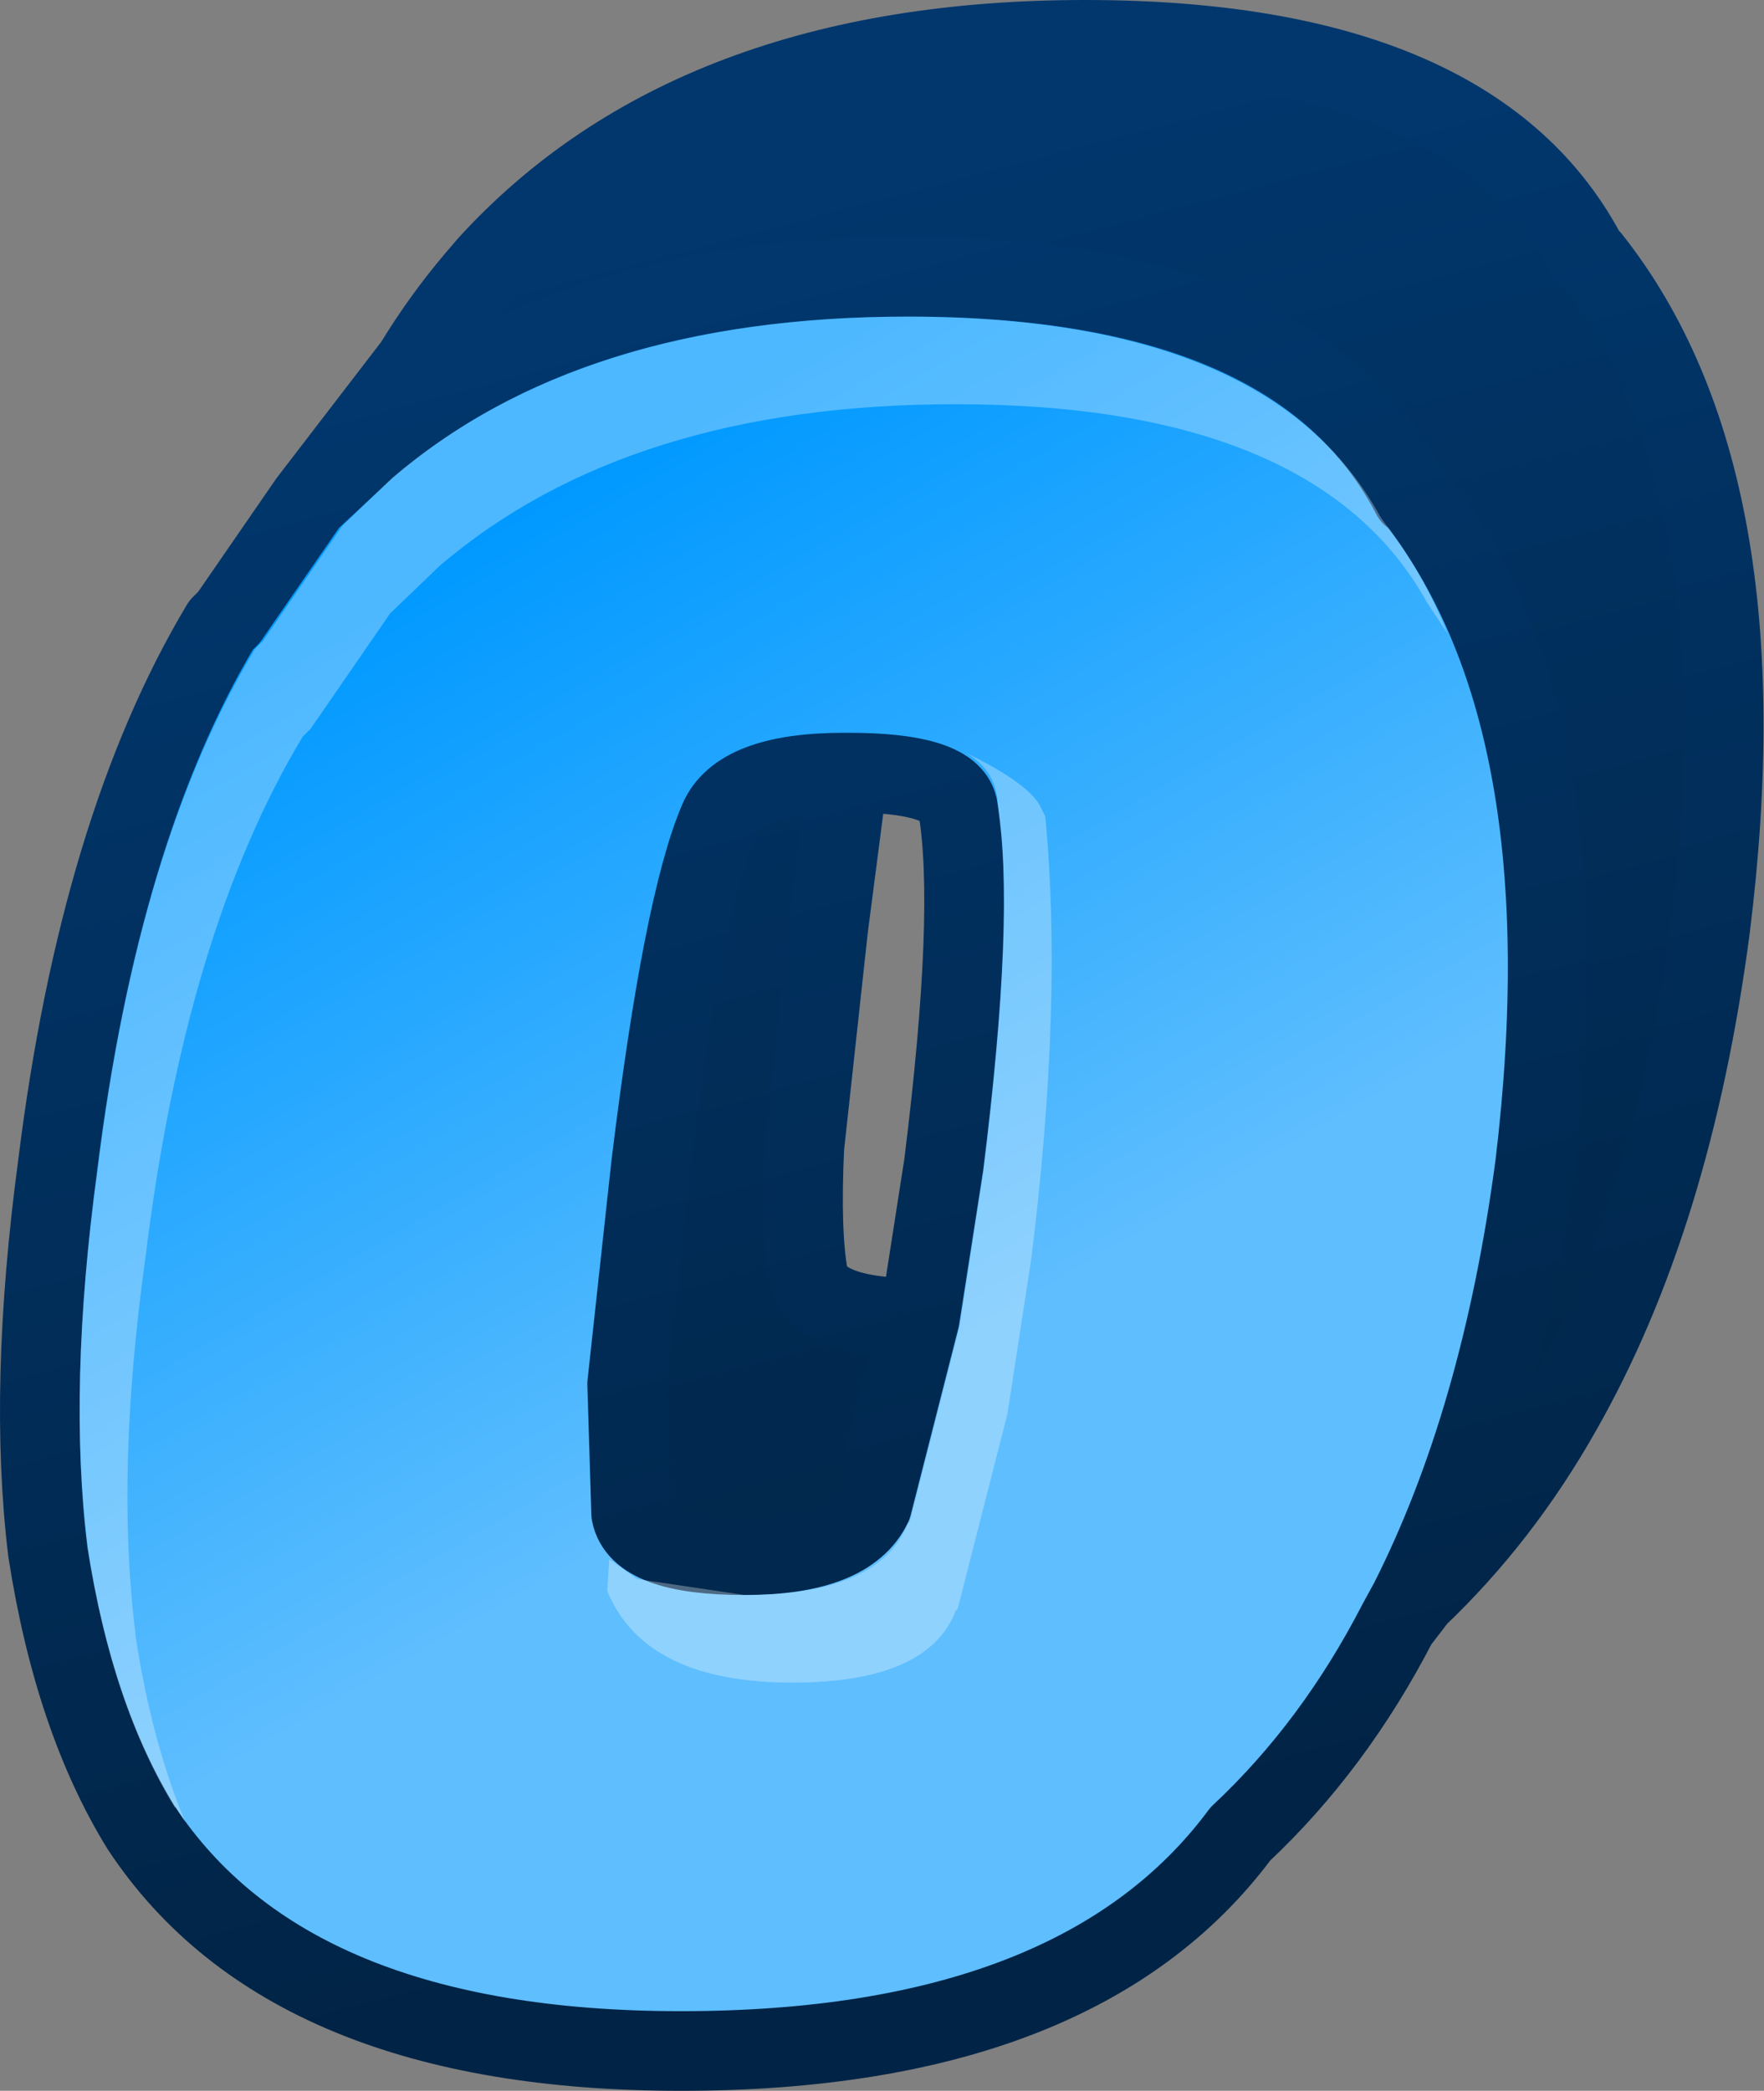 <?xml version="1.0" encoding="UTF-8" standalone="no"?>
<svg xmlns:xlink="http://www.w3.org/1999/xlink" height="52.5px" width="44.3px" xmlns="http://www.w3.org/2000/svg">
  <rect width="100%" height="100%" fill="#808080" stroke="none"/>
  <g transform="matrix(1.0, 0.0, 0.0, 1.0, 1.0, 1.0)">
    <path d="M38.95 5.5 L38.9 5.5 38.9 5.45 38.95 5.5 M34.45 11.45 L34.45 11.4 34.45 11.45 M34.4 39.2 L38.2 34.45 Q36.7 37.1 34.6 39.1 L34.1 39.75 34.4 39.2 M20.2 18.4 L20.3 18.4 20.3 18.45 20.2 18.4" fill="#000000" fill-rule="evenodd" stroke="none"/>
    <path d="M38.9 5.5 L38.95 5.5 Q43.35 11.05 41.95 22.3 41.0 29.55 38.2 34.45 L34.4 39.2 Q36.7 34.65 37.55 28.25 38.9 17.0 34.5 11.45 L34.45 11.4 34.45 11.45 Q31.6 5.95 21.8 5.95 13.2 5.95 8.2 10.25 L9.4 8.15 Q10.1 7.0 10.95 6.0 L11.25 5.65 Q16.4 0.0 26.25 0.0 36.1 0.0 38.9 5.5 M22.1 32.1 L20.9 36.8 Q20.3 38.05 17.7 38.05 15.05 38.05 14.85 37.0 L14.75 33.75 15.35 28.25 Q16.15 21.7 17.05 19.6 17.55 18.4 20.2 18.4 L20.3 18.45 19.8 22.3 19.2 27.8 Q19.1 29.95 19.3 31.05 19.55 32.1 22.1 32.1" fill="url(#gradient0)" fill-rule="evenodd" stroke="none"/>
    <path d="M8.2 10.25 Q13.2 5.95 21.8 5.95 31.6 5.95 34.45 11.45 L34.5 11.45 Q38.9 17.0 37.55 28.25 36.7 34.65 34.4 39.2 L34.1 39.75 Q32.5 42.85 30.15 45.05 26.1 50.5 16.1 50.5 6.25 50.5 2.55 44.9 0.85 42.15 0.2 37.95 -0.3 33.85 0.45 28.25 1.5 19.8 4.55 14.7 L4.75 14.5 6.75 11.6 8.2 10.25 M22.1 32.1 L22.7 28.25 Q23.5 21.85 23.05 19.25 22.85 18.4 20.3 18.4 L20.2 18.4 Q17.55 18.4 17.05 19.6 16.15 21.7 15.35 28.25 L14.75 33.75 14.85 37.0 Q15.05 38.05 17.7 38.05 20.3 38.05 20.9 36.8 L22.1 32.1" fill="url(#gradient1)" fill-rule="evenodd" stroke="none"/>
    <path d="M34.45 11.4 L34.5 11.45 34.45 11.45 34.45 11.4" fill="#ffffff" fill-rule="evenodd" stroke="none"/>
    <path d="M38.95 5.5 L38.9 5.45 38.9 5.5 Q36.1 0.0 26.25 0.0 16.4 0.0 11.25 5.65 L10.95 6.0 Q10.1 7.0 9.4 8.15 L8.2 10.25 Q13.2 5.95 21.8 5.95 31.6 5.95 34.45 11.45 L34.45 11.4 34.5 11.45 Q38.9 17.0 37.55 28.25 36.7 34.65 34.4 39.2 L38.2 34.45 Q41.0 29.55 41.95 22.3 43.35 11.05 38.95 5.5 M20.3 18.4 Q22.85 18.4 23.05 19.25 23.5 21.85 22.7 28.25 L22.1 32.1 20.9 36.8 Q20.3 38.05 17.7 38.05 15.05 38.05 14.85 37.0 L14.75 33.75 15.35 28.25 Q16.15 21.7 17.05 19.6 17.55 18.4 20.2 18.4 M20.3 18.45 L19.8 22.3 19.2 27.8 Q19.1 29.95 19.3 31.05 19.55 32.1 22.1 32.1 M8.2 10.25 L6.75 11.6 4.75 14.5 4.55 14.7 Q1.5 19.8 0.45 28.25 -0.3 33.85 0.2 37.95 0.85 42.15 2.55 44.9 6.25 50.5 16.1 50.5 26.1 50.5 30.15 45.05 32.5 42.85 34.1 39.75 L34.4 39.2 M6.75 11.6 L9.4 8.15 M34.1 39.75 L34.6 39.1 Q36.7 37.1 38.2 34.45" fill="none" stroke="url(#gradient2)" stroke-linecap="round" stroke-linejoin="round" stroke-width="2.0"/>
    <path d="M20.2 18.4 L20.3 18.4 20.3 18.45" fill="none" stroke="url(#gradient3)" stroke-linecap="round" stroke-linejoin="round" stroke-width="2.0"/>
    <path d="M25.15 19.3 L25.25 19.5 Q25.7 24.15 24.9 30.6 L24.3 34.5 23.05 39.4 23.0 39.45 Q22.3 41.25 18.9 41.25 15.2 41.25 14.25 38.95 L14.3 38.15 15.0 38.65 17.7 39.05 Q21.1 39.05 21.8 37.25 L21.85 37.2 23.1 32.3 23.7 28.4 Q24.4 22.75 24.15 20.0 L24.05 19.1 24.05 19.05 Q23.95 18.3 23.25 17.9 24.9 18.7 25.15 19.3 M35.35 14.9 L34.95 14.3 34.85 14.15 Q32.1 9.15 23.0 9.15 14.8 9.15 10.05 13.2 L8.8 14.4 6.8 17.3 6.6 17.5 Q3.65 22.4 2.65 30.6 1.9 36.0 2.4 40.0 L2.4 40.05 Q2.8 42.7 3.65 44.75 L3.4 44.35 3.4 44.4 Q1.8 41.8 1.2 37.85 L1.2 37.8 Q0.7 33.8 1.45 28.4 2.45 20.2 5.4 15.3 L5.6 15.1 7.6 12.2 8.85 11.0 Q13.6 6.95 21.8 6.95 30.9 6.95 33.65 11.95 L33.75 12.1 Q34.7 13.3 35.35 14.9" fill="#ffffff" fill-opacity="0.302" fill-rule="evenodd" stroke="none"/>
  </g>
  <defs>
    <linearGradient gradientTransform="matrix(0.007, 0.025, -0.019, 0.005, 28.1, 22.55)" gradientUnits="userSpaceOnUse" id="gradient0" spreadMethod="pad" x1="-819.2" x2="819.2">
      <stop offset="0.012" stop-color="#01376d"/>
      <stop offset="1.0" stop-color="#012343"/>
    </linearGradient>
    <linearGradient gradientTransform="matrix(0.007, 0.013, -0.024, 0.014, 15.75, 23.2)" gradientUnits="userSpaceOnUse" id="gradient1" spreadMethod="pad" x1="-819.2" x2="819.2">
      <stop offset="0.012" stop-color="#0099ff"/>
      <stop offset="1.0" stop-color="#5fbefe"/>
    </linearGradient>
    <linearGradient gradientTransform="matrix(0.006, 0.024, -0.262, 0.07, 124.95, -2.35)" gradientUnits="userSpaceOnUse" id="gradient2" spreadMethod="pad" x1="-819.2" x2="819.2">
      <stop offset="0.012" stop-color="#01376d"/>
      <stop offset="1.0" stop-color="#012446"/>
    </linearGradient>
    <linearGradient gradientTransform="matrix(0.009, 0.019, -0.01, 0.005, -401.35, 260.1)" gradientUnits="userSpaceOnUse" id="gradient3" spreadMethod="pad" x1="-819.2" x2="819.2">
      <stop offset="0.012" stop-color="#01376d"/>
      <stop offset="1.0" stop-color="#012446"/>
    </linearGradient>
  </defs>
</svg>
